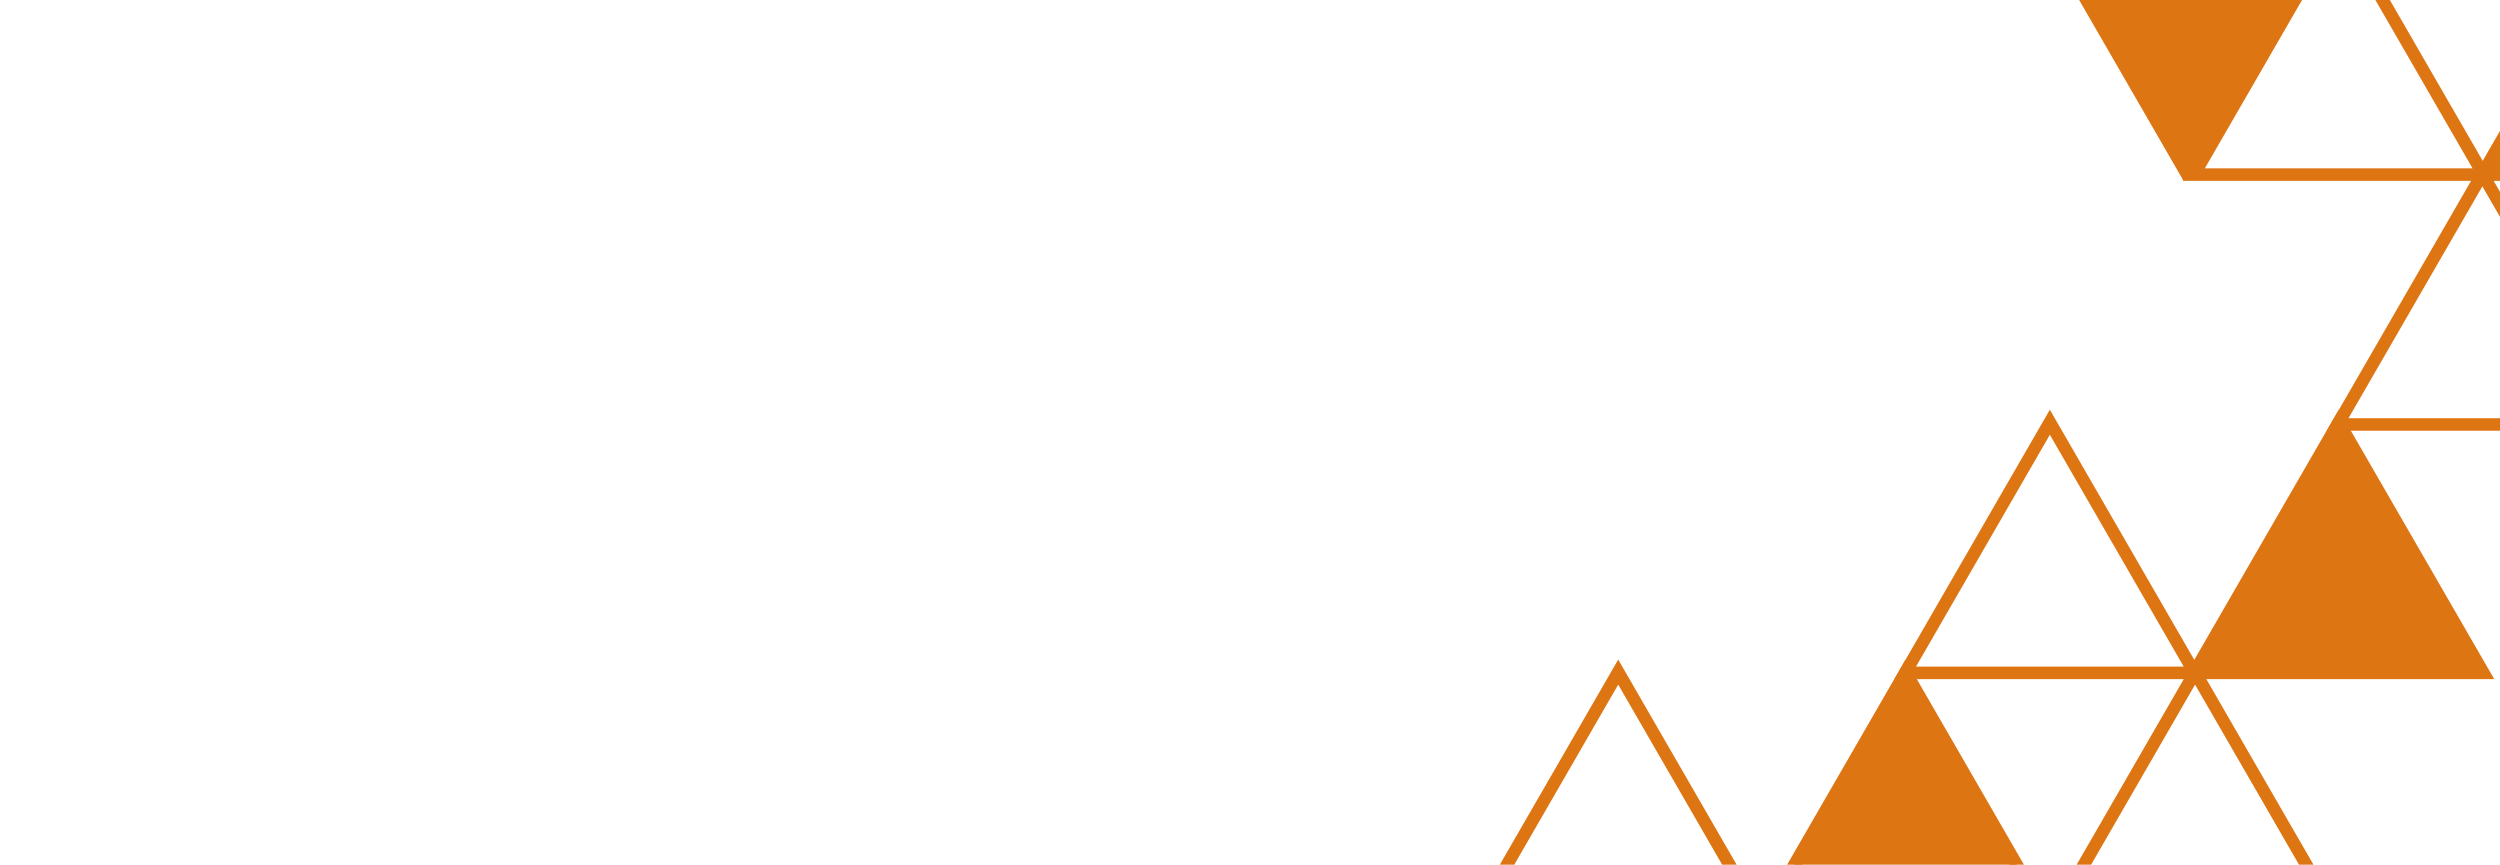 <svg width="399" height="138" viewBox="0 0 399 138" fill="none" xmlns="http://www.w3.org/2000/svg">
<g clip-path="url(#clip0_337_1193)">
<path d="M396.186 27.744L419.28 67.745H373.091L396.186 27.744Z" stroke="#DE7513" stroke-width="2"/>
<path d="M304.122 107.268L327.217 147.27H281.027L304.122 107.268Z" fill="#DE7513" stroke="#DE7513" stroke-width="2"/>
<path d="M327.157 67.39L350.252 107.391H304.063L327.157 67.39Z" stroke="#DE7513" stroke-width="2"/>
<path d="M373.258 67.389L396.353 107.391H350.163L373.258 67.389Z" fill="#DE7513" stroke="#DE7513" stroke-width="2"/>
<path d="M348.555 26.967L325.46 -13.034L371.65 -13.034L348.555 26.967Z" fill="#DE7513" stroke="#DE7513" stroke-width="2"/>
<path d="M373.258 -12.135L396.353 27.866H350.163L373.258 -12.135Z" stroke="#DE7513" stroke-width="2"/>
<path d="M419.221 -12.135L442.316 27.866H396.126L419.221 -12.135Z" fill="#DE7513" stroke="#DE7513" stroke-width="2"/>
<path d="M350.331 107.268L373.426 147.27H327.236L350.331 107.268Z" stroke="#DE7513" stroke-width="2"/>
<path d="M258.267 107.268L281.362 147.27H235.173L258.267 107.268Z" stroke="#DE7513" stroke-width="2"/>
</g>
<defs>
<clipPath id="clip0_337_1193">
<rect width="399" height="138" fill="white"/>
</clipPath>
</defs>
</svg>
